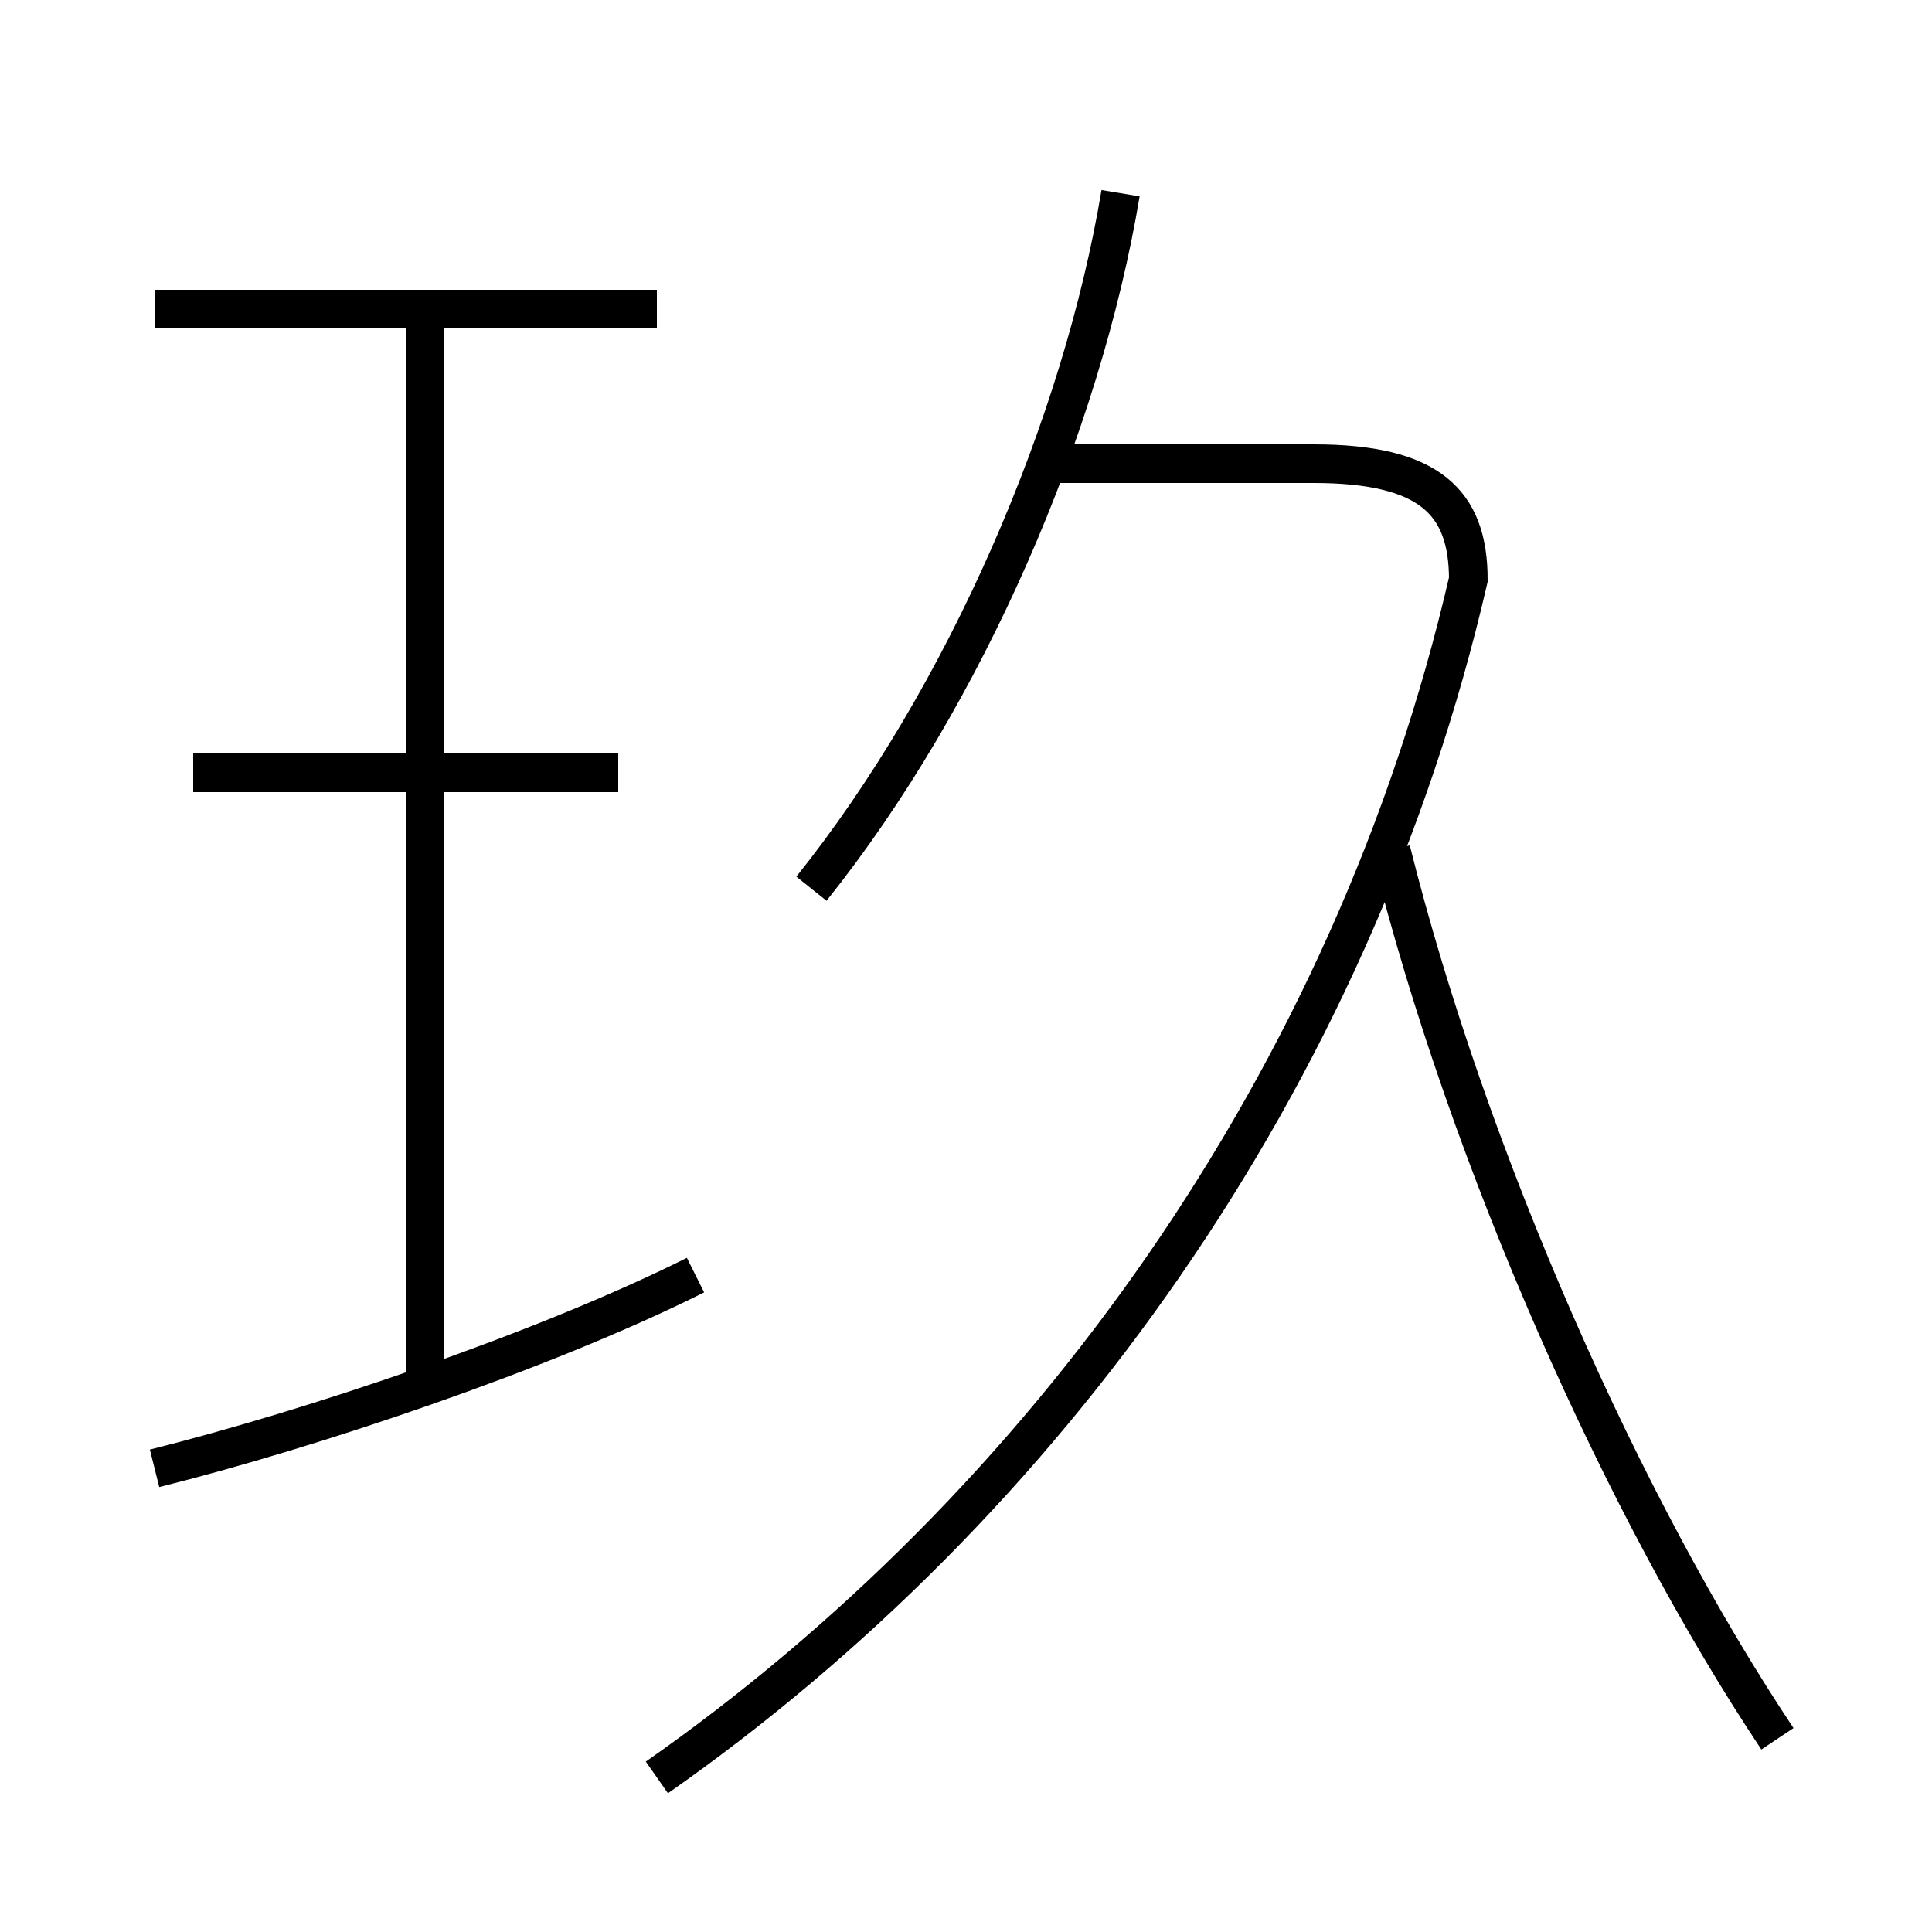 <?xml version='1.0' encoding='utf8'?>
<svg viewBox="0.0 -6.0 50.0 50.0" version="1.1" xmlns="http://www.w3.org/2000/svg">
<rect x="0.0" y="-6.0" width="50.0" height="50.0" fill="#808080" stroke="none"/>
<rect x="-1000" y="-1000" width="2000" height="2000" stroke="white" fill="white"/>
<g style="fill:white;stroke:#000000;  stroke-width:1">
<path d="M 17 2 C 27 -5 35 -16 38 -29 C 38 -31 37 -32 34 -32 L 27 -32 M 4 -6 C 8 -7 14 -9 18 -11 M 11 -8 L 11 -36 M 16 -24 L 5 -24 M 17 -36 L 4 -36 M 46 1 C 42 -5 38 -14 36 -22 M 21 -21 C 25 -26 28 -33 29 -39" transform="translate(0.0 38.0)" />
</g>
</svg>